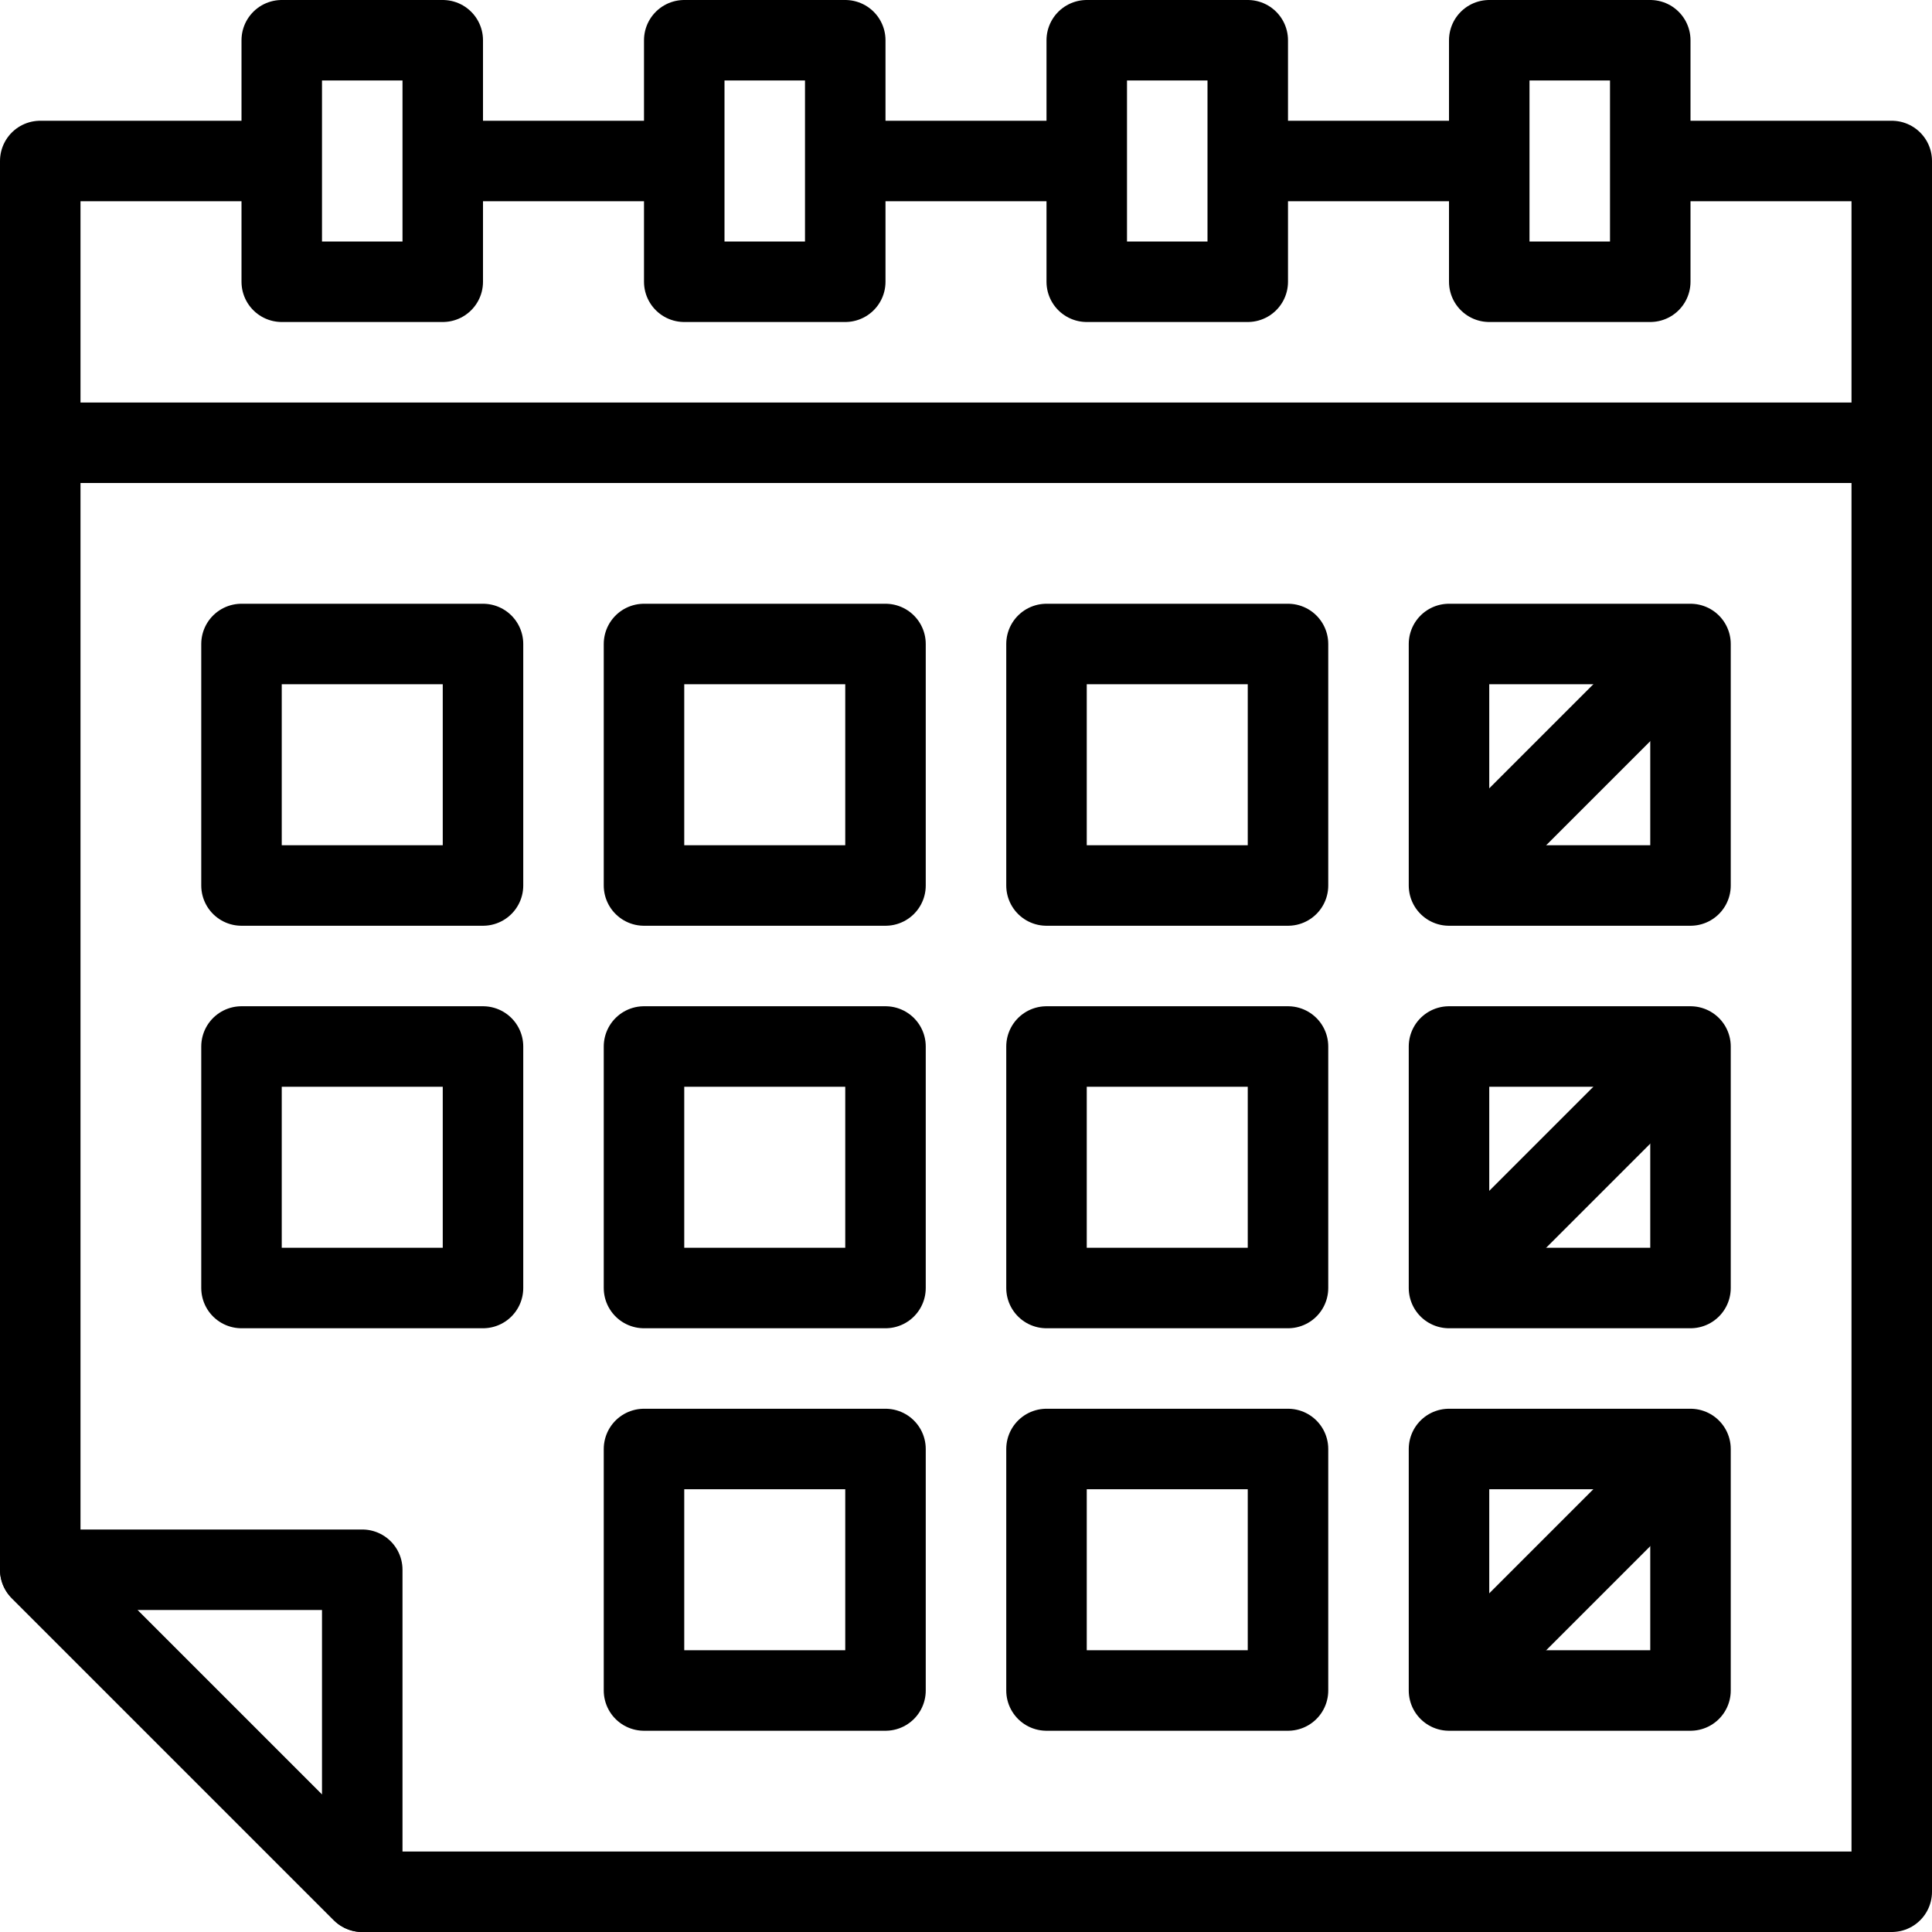 <svg xmlns="http://www.w3.org/2000/svg" viewBox="0 0 48 48" id="event"><g data-name="03-Event"><rect width="4" height="6" x="17" y="1" fill="none" stroke="#000" stroke-linejoin="round" stroke-width="2" transform="rotate(-180 19 4)"></rect><rect width="4" height="6" x="7" y="1" fill="none" stroke="#000" stroke-linejoin="round" stroke-width="2" transform="rotate(-180 9 4)"></rect><rect width="4" height="6" x="27" y="1" fill="none" stroke="#000" stroke-linejoin="round" stroke-width="2" transform="rotate(-180 29 4)"></rect><rect width="4" height="6" x="37" y="1" fill="none" stroke="#000" stroke-linejoin="round" stroke-width="2" transform="rotate(-180 39 4)"></rect><line x1="47" x2="1" y1="11" y2="11" fill="none" stroke="#000" stroke-linejoin="round" stroke-width="2"></line><line x1="11" x2="17" y1="4" y2="4" fill="none" stroke="#000" stroke-linejoin="round" stroke-width="2"></line><line x1="21" x2="27" y1="4" y2="4" fill="none" stroke="#000" stroke-linejoin="round" stroke-width="2"></line><line x1="31" x2="37" y1="4" y2="4" fill="none" stroke="#000" stroke-linejoin="round" stroke-width="2"></line><path fill="none" stroke="#000" stroke-linejoin="round" stroke-width="2" d="M41,4h6V47H9L1,39V4H7"></path><polygon fill="none" stroke="#000" stroke-linejoin="round" stroke-width="2" points="9 47 1 39 9 39 9 47"></polygon><rect width="6" height="6" x="6" y="16" fill="none" stroke="#000" stroke-linejoin="round" stroke-width="2"></rect><rect width="6" height="6" x="16" y="16" fill="none" stroke="#000" stroke-linejoin="round" stroke-width="2"></rect><rect width="6" height="6" x="26" y="16" fill="none" stroke="#000" stroke-linejoin="round" stroke-width="2"></rect><rect width="6" height="6" x="36" y="16" fill="none" stroke="#000" stroke-linejoin="round" stroke-width="2"></rect><rect width="6" height="6" x="6" y="26" fill="none" stroke="#000" stroke-linejoin="round" stroke-width="2"></rect><rect width="6" height="6" x="16" y="26" fill="none" stroke="#000" stroke-linejoin="round" stroke-width="2"></rect><rect width="6" height="6" x="26" y="26" fill="none" stroke="#000" stroke-linejoin="round" stroke-width="2"></rect><rect width="6" height="6" x="36" y="26" fill="none" stroke="#000" stroke-linejoin="round" stroke-width="2"></rect><rect width="6" height="6" x="16" y="36" fill="none" stroke="#000" stroke-linejoin="round" stroke-width="2"></rect><rect width="6" height="6" x="26" y="36" fill="none" stroke="#000" stroke-linejoin="round" stroke-width="2"></rect><rect width="6" height="6" x="36" y="36" fill="none" stroke="#000" stroke-linejoin="round" stroke-width="2"></rect><line x1="36" x2="42" y1="42" y2="36" fill="none" stroke="#000" stroke-linejoin="round" stroke-width="2"></line><line x1="36" x2="42" y1="32" y2="26" fill="none" stroke="#000" stroke-linejoin="round" stroke-width="2"></line><line x1="36" x2="42" y1="22" y2="16" fill="none" stroke="#000" stroke-linejoin="round" stroke-width="2"></line></g></svg>